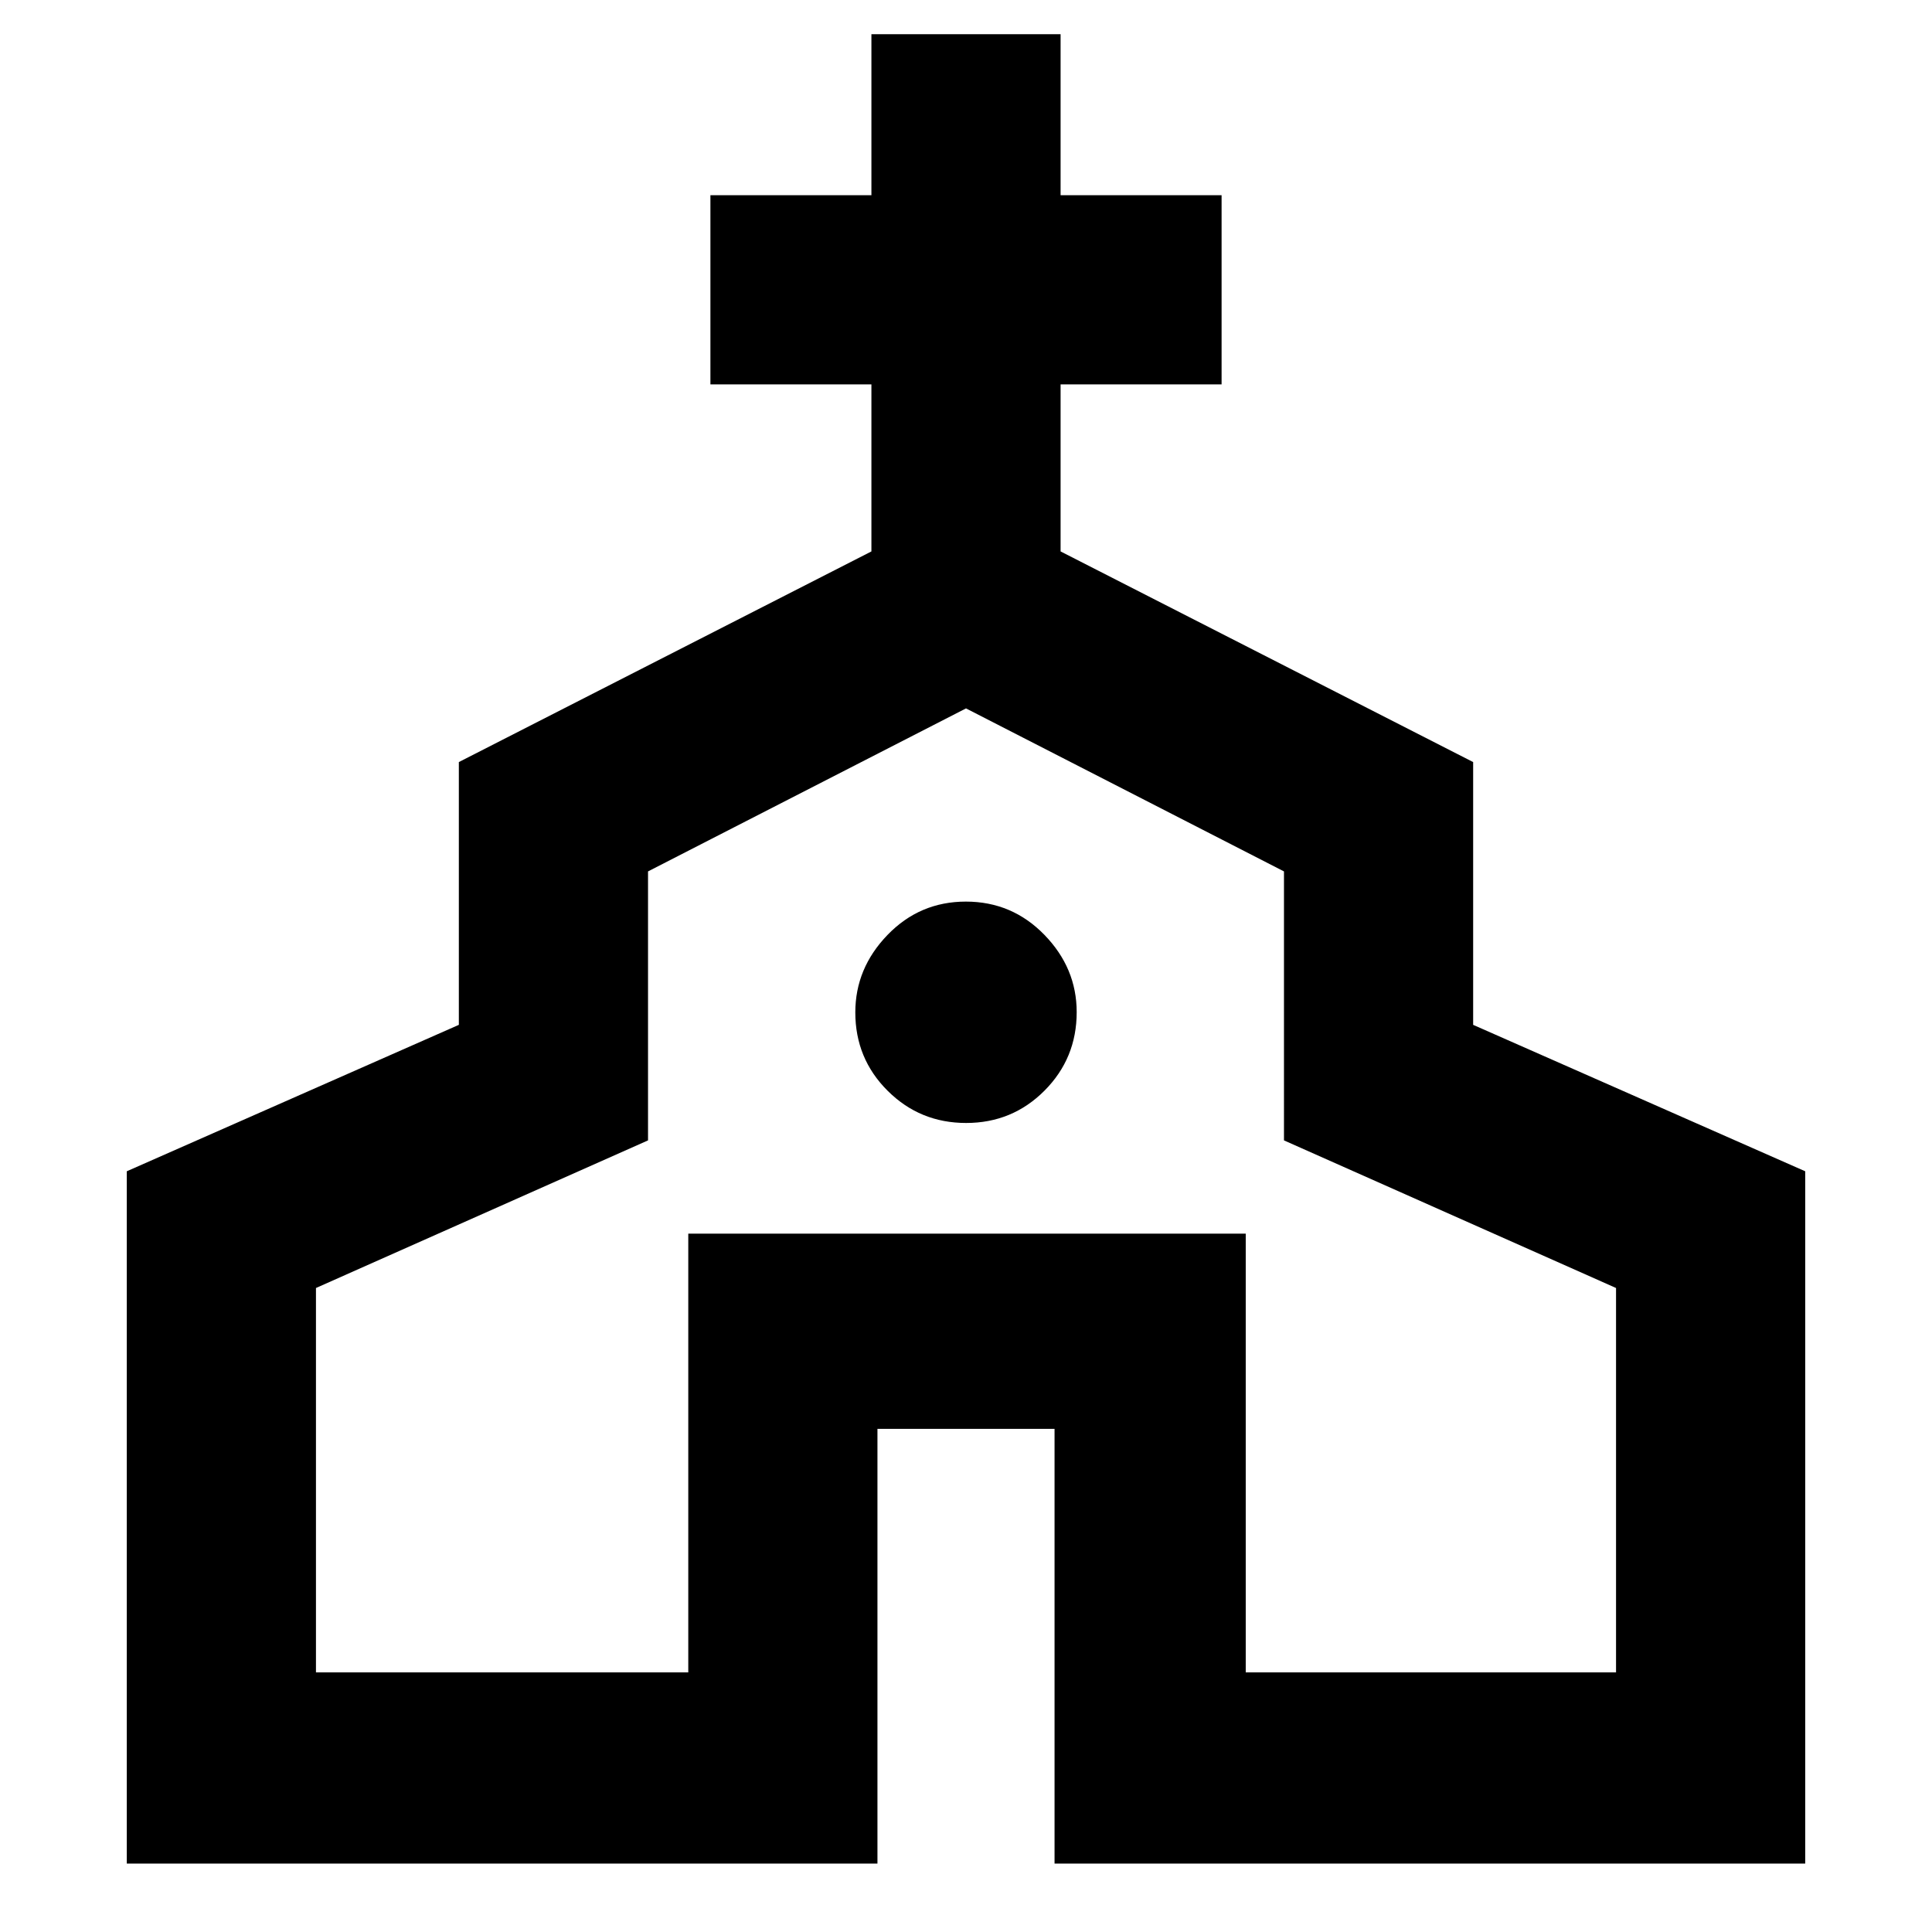 <svg xmlns="http://www.w3.org/2000/svg" height="48" viewBox="0 -960 960 960" width="48"><path d="M63-34v-344l165-72.76v-130.57L433-686v-83h-80v-94h80v-80h94v80h80v94h-80v83l205 104.67v130.57L897-378v344H524v-216h-88v216H63Zm94-95h185v-218h277v218h184v-191l-165-73.35V-527l-158-81-158 81v133.65L157-320v191Zm323.06-273Q503-402 519-418.06q16-16.06 16-39 0-21.94-16.06-38.44-16.06-16.5-39-16.5T441-495.44q-16 16.56-16 38.5Q425-434 441.06-418q16.06 16 39 16Zm-.06 33Z"/></svg>